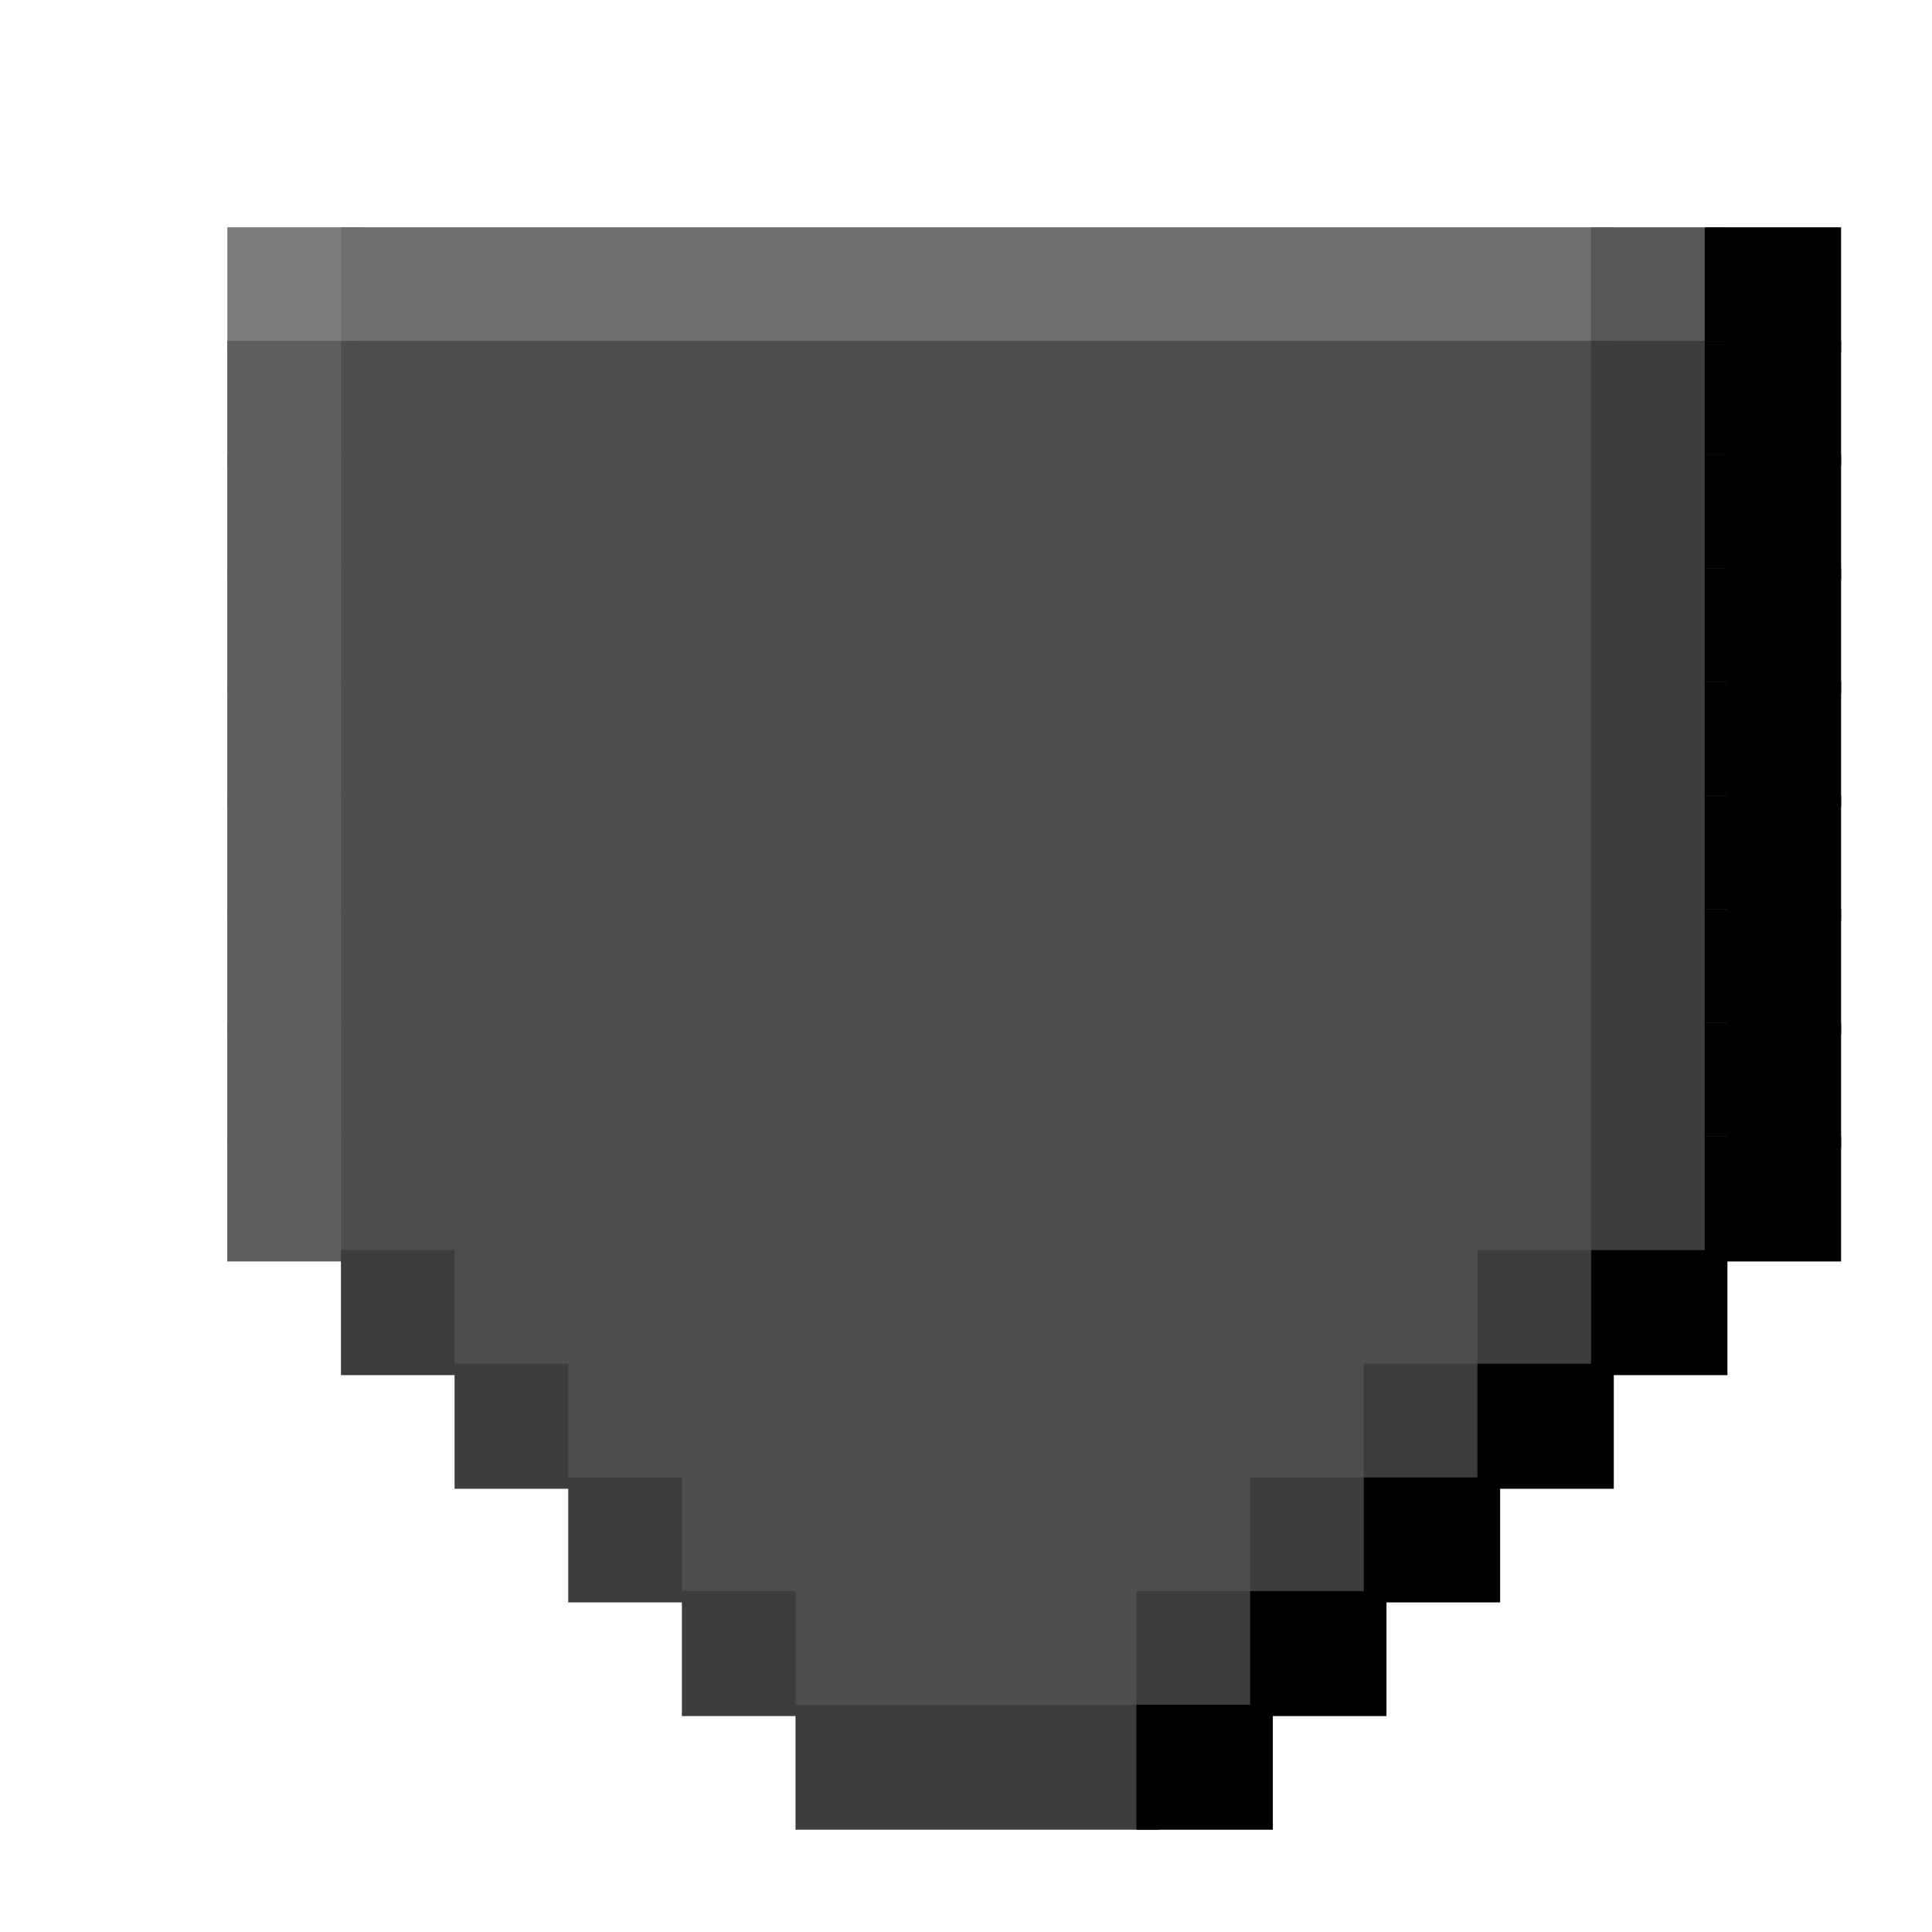 <svg viewBox='0 0 17 17' xmlns='http://www.w3.org/2000/svg'><defs><g id='0'><rect width='1.2' height='1.1' fill='#000000'></rect></g><g id='1'><rect width='1.2' height='1.1' fill='#5f5f5f'></rect></g><g id='2'><rect width='11.2' height='1.1' fill='#4d4d4d'></rect></g><g id='3'><rect width='1.2' height='1.1' fill='#3d3d3d'></rect></g></defs><rect width='1.2' height='1.1' x='2' y='2' fill='#7c7c7c'></rect><rect width='11.2' height='1.1' x='3' y='2' fill='#6d6d6d'></rect><rect width='1.2' height='1.1' x='14' y='2' fill='#575757'></rect><rect width='1.2' height='1.1' x='15' y='2' fill='#000000'></rect><rect width='1.2' height='1.1' x='2' y='3' fill='#5f5f5f'></rect><rect width='11.2' height='1.1' x='3' y='3' fill='#4d4d4d'></rect><rect width='1.2' height='1.1' x='14' y='3' fill='#3d3d3d'></rect><use href='#0' x='15' y='3'></use><use href='#1' x='2' y='4'></use><use href='#2' x='3' y='4'></use><use href='#3' x='14' y='4'></use><use href='#0' x='15' y='4'></use><use href='#1' x='2' y='5'></use><use href='#2' x='3' y='5'></use><use href='#3' x='14' y='5'></use><use href='#0' x='15' y='5'></use><use href='#1' x='2' y='6'></use><use href='#2' x='3' y='6'></use><use href='#3' x='14' y='6'></use><use href='#0' x='15' y='6'></use><use href='#1' x='2' y='7'></use><use href='#2' x='3' y='7'></use><use href='#3' x='14' y='7'></use><use href='#0' x='15' y='7'></use><use href='#1' x='2' y='8'></use><use href='#2' x='3' y='8'></use><use href='#3' x='14' y='8'></use><use href='#0' x='15' y='8'></use><use href='#1' x='2' y='9'></use><use href='#2' x='3' y='9'></use><use href='#3' x='14' y='9'></use><use href='#0' x='15' y='9'></use><use href='#1' x='2' y='10'></use><use href='#2' x='3' y='10'></use><use href='#3' x='14' y='10'></use><use href='#0' x='15' y='10'></use><use href='#3' x='3' y='11'></use><rect width='9.2' height='1.1' x='4' y='11' fill='#4d4d4d'></rect><use href='#3' x='13' y='11'></use><use href='#0' x='14' y='11'></use><use href='#3' x='4' y='12'></use><rect width='7.2' height='1.1' x='5' y='12' fill='#4d4d4d'></rect><use href='#3' x='12' y='12'></use><use href='#0' x='13' y='12'></use><use href='#3' x='5' y='13'></use><rect width='5.2' height='1.1' x='6' y='13' fill='#4d4d4d'></rect><use href='#3' x='11' y='13'></use><use href='#0' x='12' y='13'></use><use href='#3' x='6' y='14'></use><rect width='3.2' height='1.1' x='7' y='14' fill='#4d4d4d'></rect><use href='#3' x='10' y='14'></use><use href='#0' x='11' y='14'></use><rect width='3.2' height='1.1' x='7' y='15' fill='#3d3d3d'></rect><use href='#0' x='10' y='15'></use></svg>